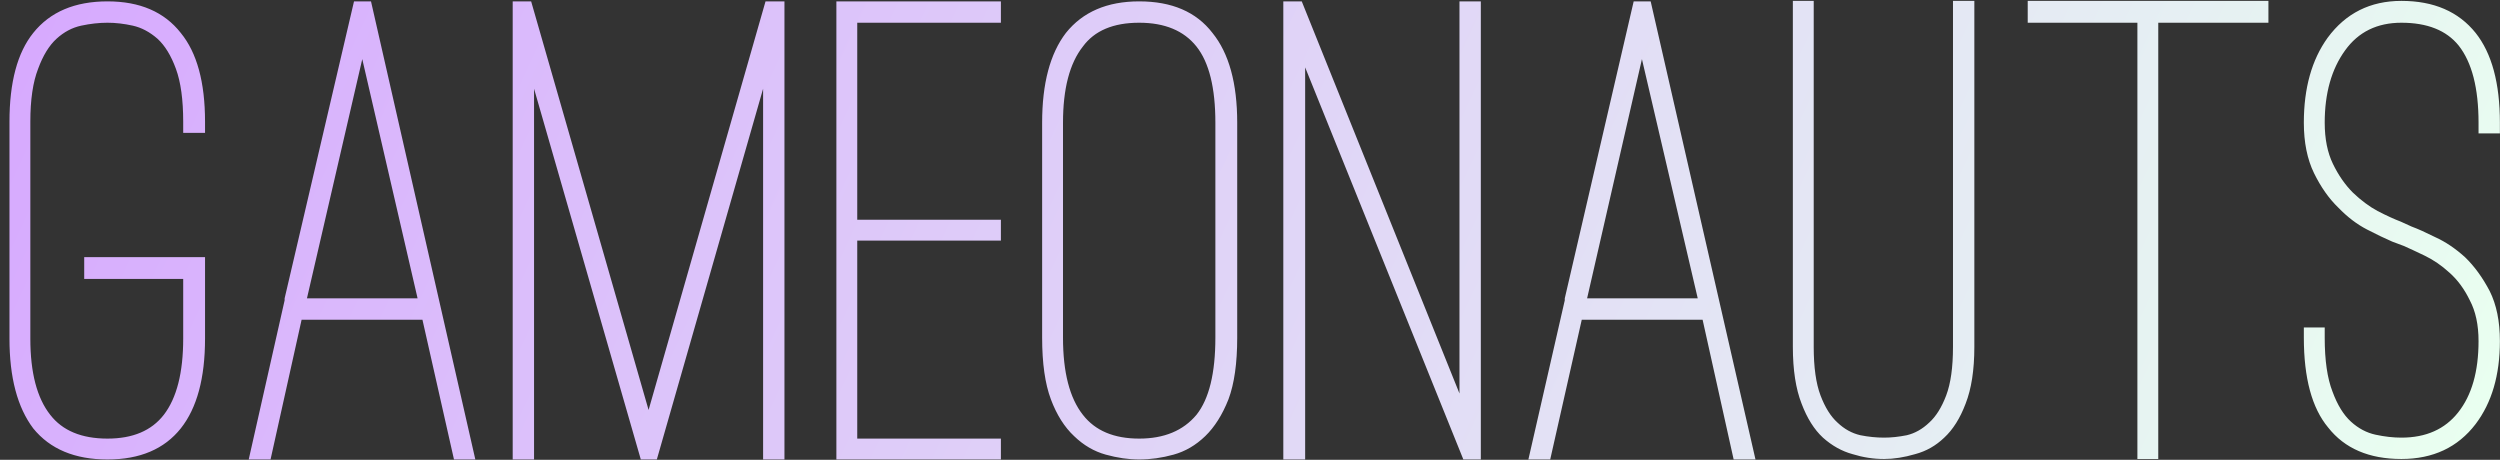 <svg width="261" height="48" viewBox="0 0 261 48" fill="none" xmlns="http://www.w3.org/2000/svg">
<rect x="0" y="0" width="261" height="48" fill="#333333" stroke="none"/>
<path d="M11.223 47.969C7.812 47.969 5.228 46.888 3.471 44.726C1.817 42.531 0.989 39.407 0.989 35.354V12.708C0.989 8.587 1.817 5.497 3.471 3.437C5.228 1.241 7.812 0.143 11.223 0.143C14.6 0.143 17.15 1.241 18.873 3.437C20.562 5.497 21.406 8.587 21.406 12.708V13.873H19.126V12.708C19.126 10.411 18.873 8.57 18.366 7.186C17.86 5.801 17.218 4.754 16.441 4.044C15.63 3.335 14.769 2.879 13.857 2.677C12.945 2.474 12.067 2.373 11.223 2.373C10.345 2.373 9.433 2.474 8.487 2.677C7.541 2.879 6.68 3.335 5.903 4.044C5.126 4.754 4.485 5.801 3.978 7.186C3.438 8.57 3.167 10.411 3.167 12.708V35.354C3.167 38.9 3.86 41.552 5.245 43.308C6.528 44.963 8.521 45.79 11.223 45.79C13.857 45.79 15.816 44.963 17.1 43.308C18.451 41.552 19.126 38.9 19.126 35.354V29.122H8.791V26.843H21.406V35.354C21.406 39.474 20.562 42.599 18.873 44.726C17.15 46.888 14.6 47.969 11.223 47.969ZM31.488 33.378L28.245 47.969H25.966L29.715 31.352V31.149L36.959 0.143H38.733L49.625 47.969H47.396L44.103 33.378H31.488ZM43.596 31.149L37.821 6.172L32.045 31.149H43.596ZM55.755 9.263V47.969H53.526V0.143H55.451L67.712 42.801L79.921 0.143H81.897V47.969H79.668V9.263L68.573 47.969H66.901L55.755 9.263ZM104.493 2.373H89.496V22.942H104.493V25.12H89.496V45.79H104.493V47.969H87.318V0.143H104.493V2.373ZM118.931 47.969C117.817 47.969 116.652 47.8 115.436 47.462C114.22 47.124 113.122 46.483 112.143 45.537C111.129 44.591 110.319 43.308 109.711 41.687C109.103 40.066 108.799 37.921 108.799 35.253V12.809C108.799 8.722 109.626 5.598 111.281 3.437C113.038 1.241 115.588 0.143 118.931 0.143C122.343 0.143 124.893 1.241 126.581 3.437C128.304 5.564 129.165 8.689 129.165 12.809V35.253C129.165 37.921 128.861 40.066 128.253 41.687C127.612 43.308 126.801 44.591 125.821 45.537C124.842 46.483 123.744 47.124 122.528 47.462C121.312 47.8 120.113 47.969 118.931 47.969ZM118.931 2.373C116.229 2.373 114.27 3.2 113.054 4.855C111.67 6.611 110.977 9.263 110.977 12.809V35.253C110.977 38.867 111.67 41.552 113.054 43.308C114.338 44.963 116.297 45.79 118.931 45.79C121.532 45.79 123.525 44.963 124.91 43.308C126.227 41.653 126.885 38.968 126.885 35.253V12.809C126.885 9.161 126.227 6.51 124.91 4.855C123.592 3.2 121.6 2.373 118.931 2.373ZM136.258 7.034V47.969H133.978V0.143H135.903L152.369 41.079V0.143H154.598V47.969H152.774L136.258 7.034ZM165.136 33.378L161.842 47.969H159.563L163.362 31.352V31.149L170.556 0.143H172.33L183.273 47.969H180.993L177.751 33.378H165.136ZM177.244 31.149L171.418 6.172L165.693 31.149H177.244ZM196.698 47.918C195.584 47.918 194.486 47.749 193.405 47.412C192.291 47.108 191.26 46.533 190.315 45.689C189.403 44.845 188.66 43.663 188.086 42.143C187.478 40.589 187.174 38.613 187.174 36.215V0.093H189.352V36.215C189.352 38.343 189.589 40.032 190.061 41.281C190.534 42.531 191.125 43.477 191.835 44.118C192.544 44.794 193.338 45.233 194.216 45.436C195.06 45.605 195.888 45.689 196.698 45.689C197.441 45.689 198.235 45.605 199.079 45.436C199.924 45.233 200.701 44.794 201.41 44.118C202.119 43.477 202.71 42.531 203.183 41.281C203.656 40.032 203.892 38.343 203.892 36.215V0.093H206.122V36.215C206.122 38.613 205.818 40.589 205.21 42.143C204.635 43.663 203.892 44.845 202.98 45.689C202.102 46.533 201.089 47.108 199.941 47.412C198.792 47.749 197.712 47.918 196.698 47.918ZM236.823 0.093V2.373H225.323V47.918H223.144V2.373H211.694V0.093H236.823ZM250.705 47.918C247.327 47.918 244.777 46.821 243.054 44.625C241.366 42.599 240.521 39.474 240.521 35.253V34.189H242.7V35.253C242.7 37.617 242.97 39.491 243.51 40.876C244.017 42.261 244.659 43.308 245.436 44.017C246.212 44.726 247.074 45.182 248.019 45.385C248.965 45.588 249.86 45.689 250.705 45.689C253.271 45.689 255.247 44.811 256.632 43.055C258.051 41.264 258.76 38.782 258.76 35.607C258.76 33.918 258.456 32.5 257.848 31.352C257.274 30.169 256.564 29.207 255.72 28.464C254.91 27.721 254.048 27.13 253.136 26.691C252.224 26.252 251.498 25.914 250.958 25.677L249.742 25.221C249.033 24.917 248.155 24.495 247.107 23.955C246.06 23.414 245.064 22.654 244.118 21.675C243.139 20.729 242.295 19.53 241.585 18.078C240.876 16.626 240.521 14.869 240.521 12.809C240.521 9.195 241.349 6.24 243.004 3.943C244.895 1.376 247.462 0.093 250.705 0.093C254.082 0.093 256.666 1.207 258.456 3.437C260.145 5.564 260.989 8.689 260.989 12.809V13.924H258.76V12.809C258.76 9.195 258.067 6.51 256.683 4.754C255.399 3.166 253.407 2.373 250.705 2.373C248.171 2.373 246.212 3.335 244.828 5.26C243.409 7.219 242.7 9.736 242.7 12.809C242.7 14.498 242.987 15.933 243.561 17.115C244.135 18.297 244.828 19.294 245.638 20.105C246.483 20.915 247.344 21.557 248.222 22.03C249.134 22.503 249.945 22.874 250.654 23.144L251.768 23.651C252.41 23.887 253.238 24.259 254.251 24.765C255.298 25.238 256.328 25.931 257.341 26.843C258.321 27.788 259.182 28.97 259.925 30.389C260.634 31.808 260.989 33.547 260.989 35.607C260.989 39.154 260.145 42.041 258.456 44.27C256.598 46.702 254.014 47.918 250.705 47.918Z" fill="url(#paint0_linear)"/>
<defs>
<linearGradient id="paint0_linear" x1="-4.315" y1="-7.199" x2="231.325" y2="102.682" gradientUnits="userSpaceOnUse">
<stop stop-color="#D6A6FF"/>
<stop offset="1" stop-color="#E9FFF0"/>
</linearGradient>
</defs>
</svg>
